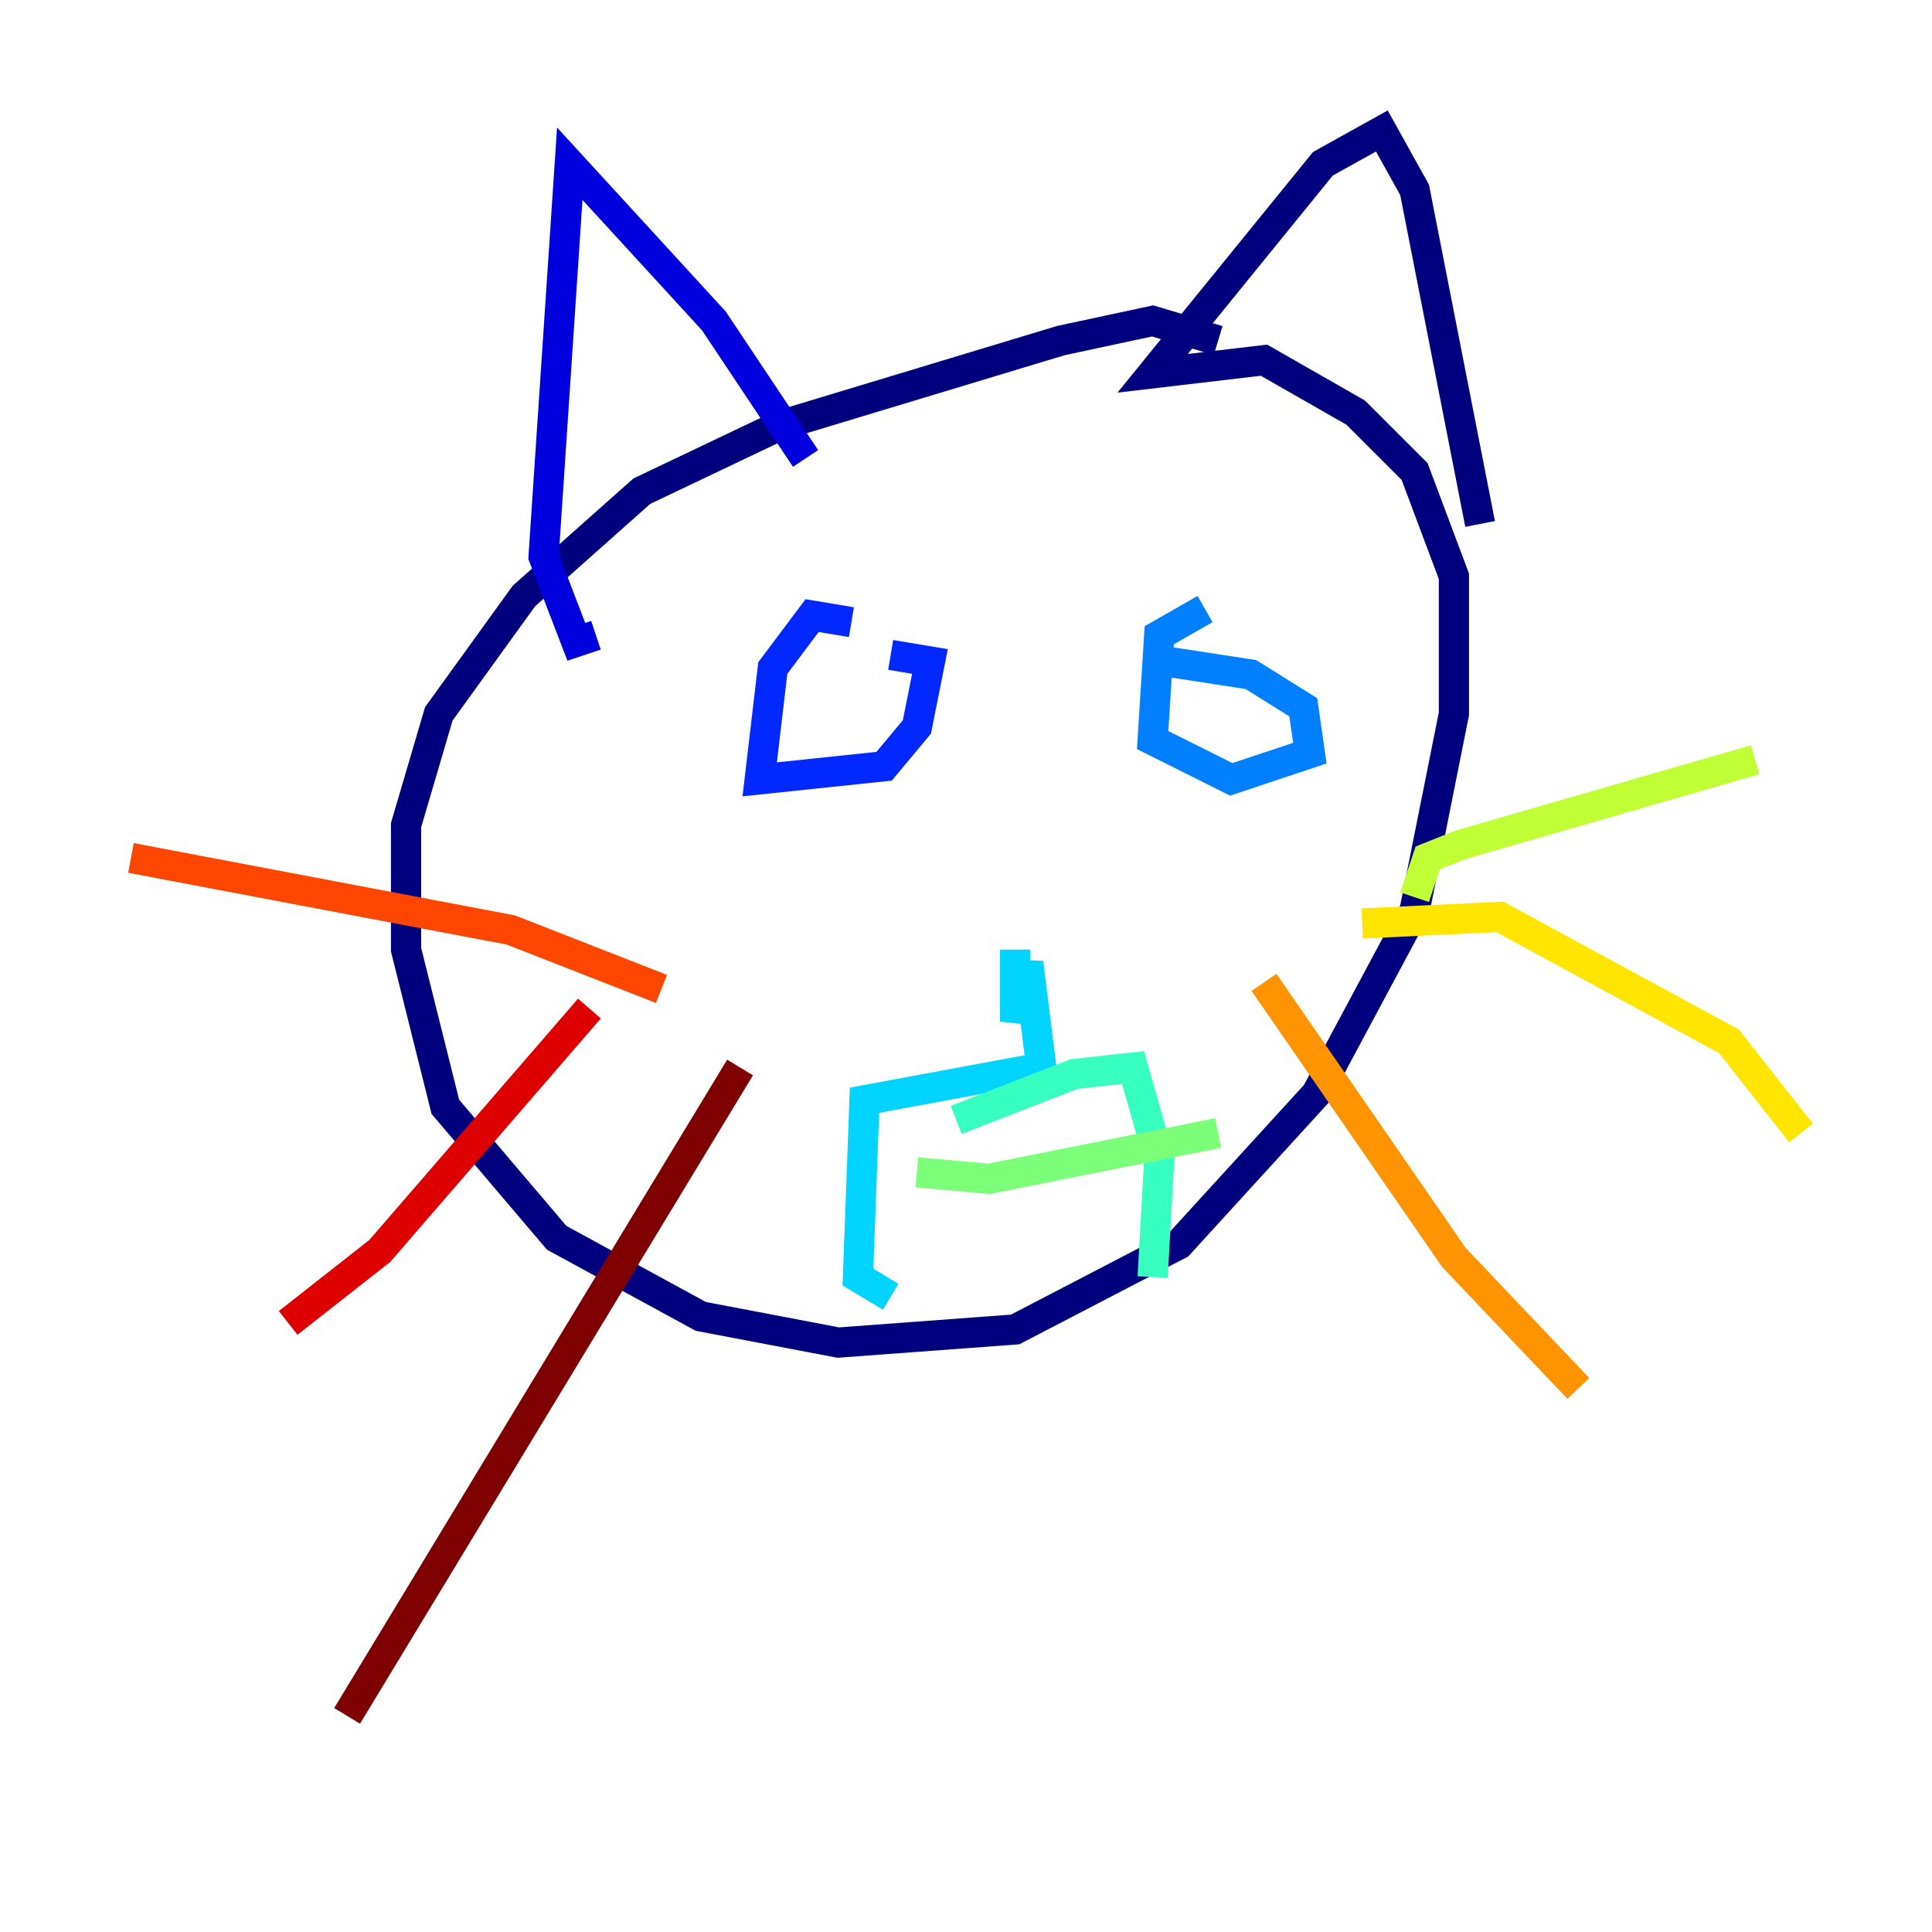 <?xml version="1.0" encoding="utf-8" ?>
<svg baseProfile="tiny" height="128" version="1.2" viewBox="0,0,128,128" width="128" xmlns="http://www.w3.org/2000/svg" xmlns:ev="http://www.w3.org/2001/xml-events" xmlns:xlink="http://www.w3.org/1999/xlink"><defs /><polyline fill="none" points="80.705,22.563 76.366,21.261 70.291,22.563 51.634,28.203 42.522,32.542 34.712,39.485 29.071,47.295 26.902,54.671 26.902,62.915 29.505,73.329 36.881,82.007 46.427,87.214 55.539,88.949 67.254,88.081 78.102,82.441 87.214,72.461 93.722,60.312 96.325,47.295 96.325,38.183 93.722,31.241 89.817,27.336 83.742,23.864 76.366,24.732 87.647,10.848 91.552,8.678 93.722,12.583 98.061,34.712" stroke="#00007f" stroke-width="2" /><polyline fill="none" points="53.37,30.373 47.295,21.261 37.749,10.848 36.014,36.881 38.183,42.522 39.485,42.088" stroke="#0000de" stroke-width="2" /><polyline fill="none" points="56.407,41.22 53.803,40.786 51.2,44.258 50.332,51.634 58.576,50.766 60.746,48.163 61.614,43.824 59.01,43.39" stroke="#0028ff" stroke-width="2" /><polyline fill="none" points="79.837,40.352 76.8,42.088 76.366,49.031 81.573,51.634 86.78,49.898 86.346,46.861 82.875,44.691 77.234,43.824" stroke="#0080ff" stroke-width="2" /><polyline fill="none" points="67.254,62.915 67.254,67.688 68.122,63.783 68.99,70.725 57.275,72.895 56.841,84.61 59.01,85.912" stroke="#00d4ff" stroke-width="2" /><polyline fill="none" points="63.349,74.197 71.159,71.159 75.064,70.725 76.8,76.8 76.366,84.61" stroke="#36ffc0" stroke-width="2" /><polyline fill="none" points="60.746,77.668 65.519,78.102 80.705,75.064" stroke="#7cff79" stroke-width="2" /><polyline fill="none" points="93.722,59.444 94.59,56.841 96.759,55.973 116.285,50.332" stroke="#c0ff36" stroke-width="2" /><polyline fill="none" points="90.251,61.18 99.363,60.746 114.549,68.99 119.322,75.064" stroke="#ffe500" stroke-width="2" /><polyline fill="none" points="83.742,65.085 96.325,83.308 104.57,91.986" stroke="#ff9400" stroke-width="2" /><polyline fill="none" points="43.824,65.519 33.844,61.614 8.678,56.841" stroke="#ff4600" stroke-width="2" /><polyline fill="none" points="39.051,66.82 25.166,82.875 19.091,87.647" stroke="#de0000" stroke-width="2" /><polyline fill="none" points="49.031,70.725 22.997,113.681" stroke="#7f0000" stroke-width="2" /></svg>